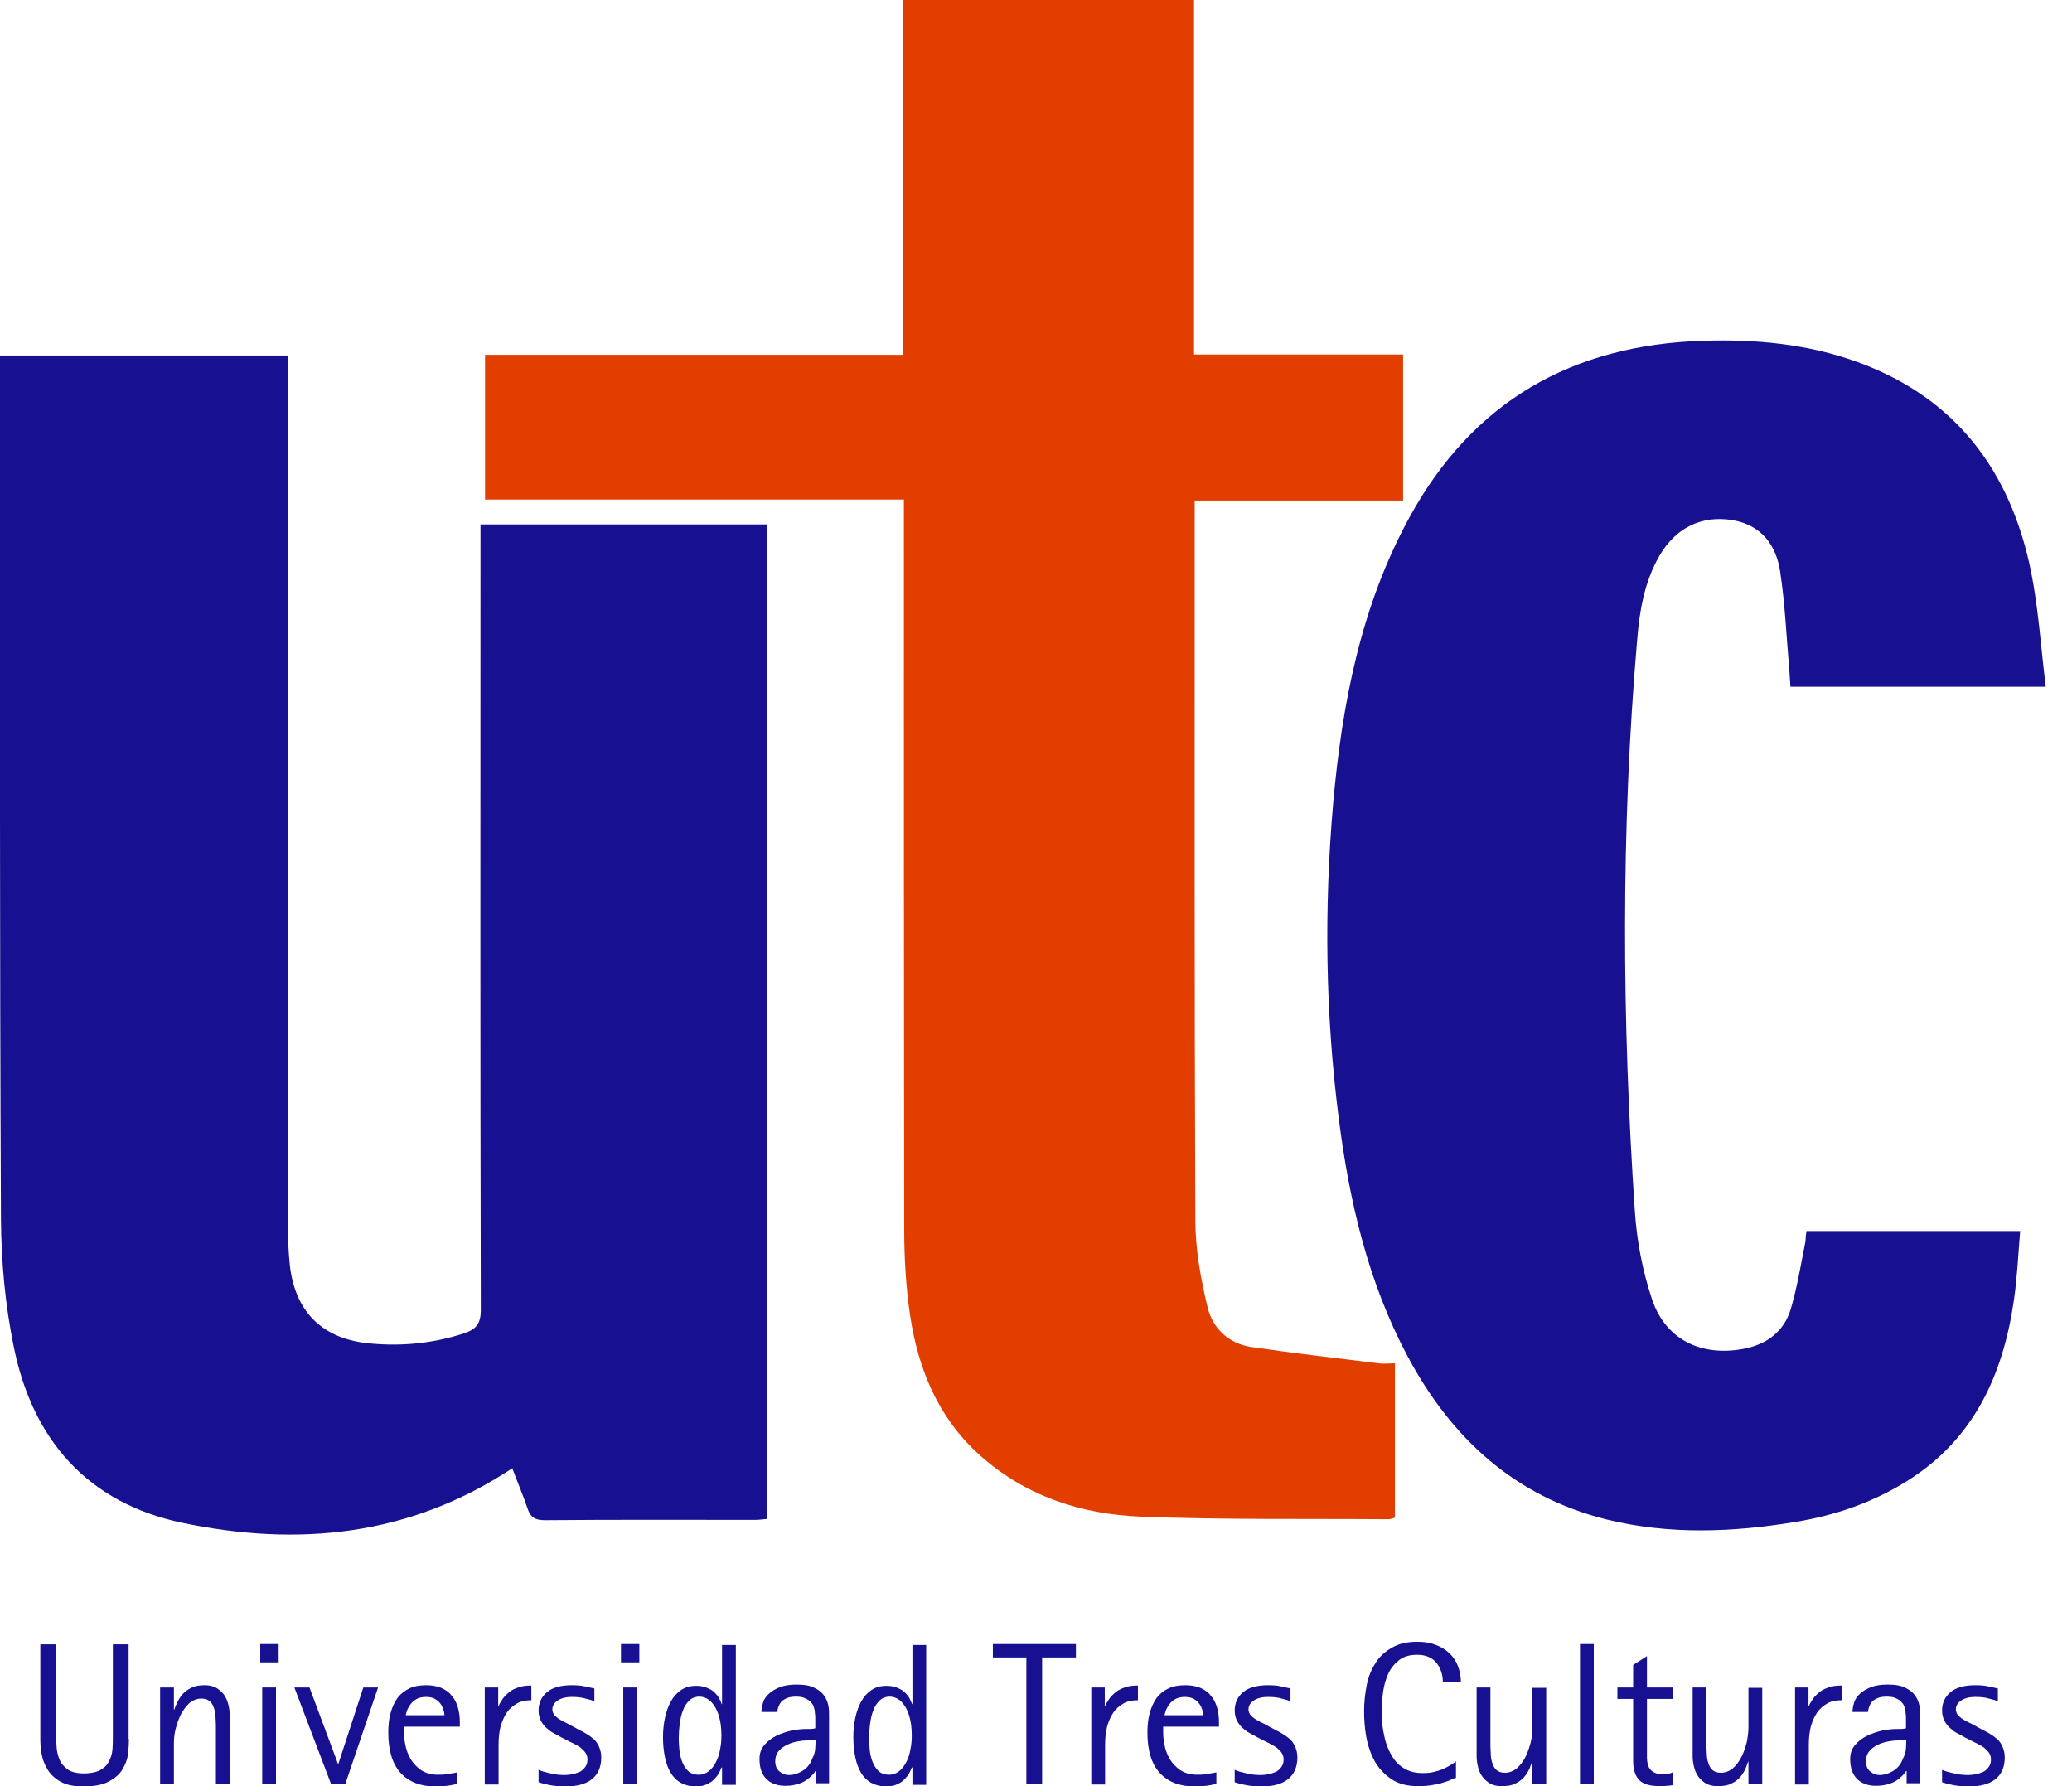 <svg width="58" height="50" viewBox="0 0 58 50" fill="none" xmlns="http://www.w3.org/2000/svg">
<g clip-path="url(#clip0_999:2377)">
<path d="M-0.001 9.951H8.057V10.472C8.057 18.41 8.057 26.349 8.057 34.288C8.057 34.663 8.075 35.028 8.112 35.403C8.25 36.684 8.985 37.452 10.262 37.598C11.181 37.699 12.099 37.617 12.991 37.324C13.321 37.214 13.459 37.059 13.459 36.675C13.441 29.523 13.45 22.371 13.45 15.21V14.679H21.48V42.519C21.37 42.528 21.259 42.546 21.14 42.546C19.174 42.546 17.217 42.537 15.251 42.555C14.975 42.555 14.847 42.473 14.764 42.217C14.635 41.833 14.47 41.458 14.341 41.101C11.465 43.004 8.351 43.305 5.107 42.629C2.443 42.071 0.909 40.296 0.385 37.699C0.146 36.538 0.036 35.33 0.027 34.141C-0.01 26.203 -0.001 18.273 -0.001 10.353V9.951Z" fill="#171191"/>
<path d="M25.293 13.984H13.578V9.932H25.283V0H33.424V9.923H39.276V14.011H33.442V14.496C33.442 21.054 33.433 27.611 33.46 34.16C33.46 34.955 33.607 35.769 33.791 36.547C33.929 37.169 34.37 37.608 35.032 37.708C36.217 37.882 37.411 38.019 38.596 38.165C38.734 38.184 38.881 38.165 39.047 38.165V42.482C38.991 42.501 38.927 42.528 38.863 42.528C36.557 42.51 34.241 42.546 31.935 42.455C30.254 42.391 28.674 41.869 27.396 40.708C26.248 39.665 25.697 38.303 25.476 36.821C25.357 36.025 25.311 35.211 25.311 34.397C25.302 27.776 25.302 21.154 25.302 14.533V13.984H25.293Z" fill="#E23E00"/>
<path d="M50.568 34.461H56.549C56.494 35.111 56.467 35.76 56.375 36.391C56.072 38.485 55.254 40.296 53.37 41.467C52.415 42.061 51.377 42.418 50.274 42.601C48.51 42.894 46.737 42.967 44.982 42.537C42.4 41.897 40.627 40.26 39.405 37.973C38.293 35.888 37.77 33.629 37.476 31.315C37.099 28.379 37.062 25.425 37.319 22.48C37.568 19.7 38.091 16.974 39.451 14.487C41.224 11.24 44.008 9.649 47.692 9.539C49.163 9.493 50.605 9.63 51.992 10.133C54.758 11.139 56.283 13.197 56.853 15.996C57.064 17.048 57.128 18.118 57.266 19.224H50.118C50.109 19.087 50.1 18.941 50.09 18.785C50.008 17.862 49.971 16.929 49.833 16.014C49.723 15.264 49.309 14.697 48.501 14.56C47.628 14.414 46.902 14.78 46.452 15.557C46.029 16.289 45.892 17.103 45.827 17.926C45.368 23.248 45.405 28.581 45.763 33.903C45.818 34.745 45.983 35.595 46.25 36.391C46.636 37.507 47.619 37.973 48.786 37.763C49.438 37.644 49.934 37.287 50.127 36.647C50.311 36.025 50.412 35.385 50.541 34.745C50.541 34.653 50.55 34.562 50.568 34.461Z" fill="#171191"/>
<path d="M3.61 48.683C3.61 48.811 3.6 48.948 3.582 49.104C3.564 49.259 3.509 49.396 3.426 49.534C3.343 49.671 3.215 49.781 3.04 49.872C2.865 49.963 2.636 50.009 2.333 50.009C2.066 50.009 1.846 49.963 1.689 49.872C1.533 49.781 1.414 49.671 1.331 49.534C1.248 49.396 1.193 49.259 1.166 49.104C1.138 48.948 1.129 48.811 1.129 48.683V46.031H1.57V48.601C1.57 48.711 1.579 48.829 1.588 48.948C1.597 49.067 1.634 49.186 1.68 49.287C1.726 49.387 1.809 49.47 1.91 49.543C2.011 49.607 2.158 49.643 2.342 49.643C2.544 49.643 2.709 49.607 2.819 49.543C2.93 49.479 3.012 49.396 3.058 49.287C3.113 49.186 3.141 49.076 3.15 48.948C3.159 48.829 3.159 48.711 3.159 48.601V46.031H3.6V48.683H3.61Z" fill="#171191"/>
<path d="M4.482 47.238H4.868V47.86H4.878C4.896 47.805 4.923 47.732 4.96 47.659C4.997 47.585 5.043 47.503 5.107 47.43C5.171 47.357 5.254 47.293 5.355 47.247C5.456 47.192 5.585 47.174 5.732 47.174C5.842 47.174 5.943 47.192 6.035 47.238C6.127 47.284 6.191 47.348 6.256 47.421C6.311 47.494 6.357 47.585 6.384 47.686C6.412 47.787 6.43 47.896 6.43 48.006V49.936H6.044V48.436C6.044 48.317 6.044 48.207 6.035 48.098C6.035 47.988 6.017 47.896 5.989 47.814C5.962 47.732 5.925 47.668 5.87 47.622C5.815 47.576 5.741 47.549 5.64 47.549C5.511 47.549 5.401 47.594 5.3 47.677C5.208 47.768 5.126 47.869 5.061 47.997C4.997 48.125 4.951 48.262 4.914 48.408C4.878 48.555 4.868 48.692 4.868 48.811V49.927H4.482V47.238Z" fill="#171191"/>
<path d="M7.285 46.022H7.8V46.534H7.285V46.022ZM7.34 47.238H7.726V49.936H7.34V47.238Z" fill="#171191"/>
<path d="M8.24 47.238H8.663L9.462 49.378H9.471L10.17 47.238H10.583L9.664 49.945H9.269L8.24 47.238Z" fill="#171191"/>
<path d="M12.817 49.927C12.642 49.982 12.44 50.009 12.192 50.009C11.77 50.009 11.448 49.881 11.218 49.634C10.989 49.387 10.869 49.012 10.869 48.5C10.869 48.299 10.887 48.116 10.934 47.951C10.979 47.787 11.044 47.649 11.126 47.531C11.218 47.412 11.329 47.329 11.457 47.265C11.586 47.201 11.751 47.174 11.935 47.174C12.091 47.174 12.229 47.201 12.348 47.247C12.468 47.302 12.569 47.366 12.642 47.467C12.725 47.558 12.78 47.668 12.817 47.796C12.854 47.924 12.872 48.061 12.872 48.207V48.335H11.31V48.491C11.31 48.591 11.319 48.71 11.347 48.847C11.374 48.985 11.42 49.113 11.494 49.241C11.567 49.36 11.668 49.469 11.788 49.552C11.916 49.634 12.073 49.68 12.266 49.68C12.339 49.68 12.403 49.68 12.459 49.671C12.514 49.661 12.56 49.661 12.596 49.652C12.633 49.643 12.67 49.634 12.707 49.634C12.743 49.625 12.771 49.616 12.799 49.616V49.927H12.817ZM12.44 48.015C12.44 47.969 12.431 47.915 12.413 47.86C12.394 47.805 12.367 47.741 12.33 47.695C12.293 47.64 12.238 47.594 12.174 47.558C12.11 47.521 12.027 47.503 11.926 47.503C11.825 47.503 11.733 47.521 11.668 47.558C11.604 47.594 11.54 47.64 11.503 47.695C11.457 47.75 11.43 47.805 11.402 47.86C11.384 47.915 11.365 47.969 11.356 48.015H12.44Z" fill="#171191"/>
<path d="M13.56 47.238H13.946V47.759H13.956C13.974 47.714 14.002 47.659 14.047 47.595C14.084 47.531 14.139 47.467 14.213 47.403C14.277 47.339 14.369 47.284 14.479 47.247C14.59 47.201 14.718 47.183 14.874 47.183V47.595C14.718 47.595 14.58 47.622 14.47 47.686C14.36 47.75 14.259 47.833 14.185 47.942C14.112 48.052 14.057 48.18 14.011 48.336C13.974 48.491 13.956 48.656 13.956 48.839V49.954H13.57V47.238H13.56Z" fill="#171191"/>
<path d="M16.197 48.418C16.271 48.454 16.344 48.491 16.418 48.537C16.491 48.582 16.555 48.628 16.62 48.683C16.684 48.738 16.73 48.811 16.767 48.893C16.803 48.975 16.831 49.076 16.831 49.195C16.831 49.469 16.739 49.671 16.565 49.808C16.39 49.945 16.142 50.009 15.82 50.009C15.646 50.009 15.49 49.991 15.352 49.963C15.223 49.936 15.131 49.908 15.076 49.89V49.543C15.095 49.552 15.122 49.561 15.168 49.579C15.214 49.597 15.269 49.607 15.333 49.625C15.398 49.643 15.471 49.652 15.545 49.671C15.618 49.68 15.701 49.689 15.774 49.689C15.866 49.689 15.958 49.68 16.041 49.661C16.124 49.643 16.188 49.616 16.252 49.588C16.307 49.552 16.353 49.506 16.39 49.451C16.427 49.396 16.445 49.332 16.445 49.25C16.445 49.186 16.427 49.122 16.39 49.067C16.353 49.012 16.307 48.976 16.261 48.93C16.206 48.893 16.16 48.857 16.096 48.829C16.041 48.802 15.995 48.774 15.949 48.756L15.701 48.628C15.637 48.591 15.572 48.555 15.499 48.518C15.425 48.482 15.361 48.427 15.297 48.372C15.232 48.317 15.186 48.253 15.14 48.171C15.104 48.098 15.076 47.997 15.076 47.887C15.076 47.668 15.159 47.494 15.315 47.366C15.471 47.238 15.701 47.174 16.004 47.174C16.151 47.174 16.271 47.183 16.381 47.21C16.491 47.229 16.574 47.256 16.638 47.265V47.622C16.592 47.604 16.509 47.576 16.39 47.549C16.271 47.512 16.142 47.503 16.004 47.503C15.839 47.503 15.701 47.54 15.609 47.604C15.508 47.668 15.462 47.759 15.462 47.851C15.462 47.906 15.48 47.951 15.508 47.997C15.536 48.033 15.582 48.07 15.627 48.107C15.673 48.134 15.729 48.171 15.784 48.198C15.839 48.226 15.903 48.253 15.949 48.281L16.197 48.418Z" fill="#171191"/>
<path d="M17.383 46.022H17.897V46.534H17.383V46.022ZM17.447 47.238H17.833V49.936H17.447V47.238Z" fill="#171191"/>
<path d="M20.203 49.479H20.194C20.176 49.525 20.157 49.579 20.12 49.643C20.084 49.707 20.038 49.762 19.983 49.817C19.928 49.872 19.854 49.918 19.771 49.954C19.689 49.991 19.597 50.009 19.487 50.009C19.321 50.009 19.183 49.973 19.064 49.909C18.945 49.845 18.853 49.753 18.779 49.634C18.706 49.515 18.651 49.369 18.614 49.195C18.577 49.021 18.559 48.829 18.559 48.619C18.559 48.436 18.577 48.262 18.614 48.089C18.651 47.915 18.706 47.759 18.779 47.631C18.853 47.494 18.945 47.394 19.064 47.311C19.183 47.229 19.321 47.192 19.487 47.192C19.606 47.192 19.707 47.211 19.79 47.247C19.872 47.284 19.946 47.32 20.001 47.375C20.056 47.43 20.102 47.485 20.13 47.54C20.157 47.595 20.185 47.65 20.203 47.704H20.212V46.049H20.598V49.963H20.212V49.479H20.203ZM19 48.683C19 48.775 19.009 48.866 19.018 48.985C19.027 49.095 19.055 49.204 19.091 49.305C19.128 49.406 19.183 49.497 19.257 49.57C19.33 49.643 19.431 49.68 19.56 49.68C19.67 49.68 19.762 49.643 19.845 49.579C19.928 49.515 19.992 49.424 20.047 49.314C20.102 49.204 20.139 49.095 20.157 48.967C20.185 48.839 20.194 48.72 20.194 48.601C20.194 48.445 20.185 48.308 20.157 48.171C20.13 48.043 20.093 47.924 20.038 47.823C19.983 47.723 19.918 47.64 19.845 47.586C19.771 47.531 19.68 47.494 19.578 47.494C19.468 47.494 19.367 47.531 19.294 47.604C19.22 47.677 19.156 47.769 19.119 47.878C19.073 47.988 19.046 48.116 19.027 48.262C19.009 48.4 19 48.546 19 48.683Z" fill="#171191"/>
<path d="M22.831 49.579H22.822C22.803 49.616 22.776 49.653 22.73 49.698C22.684 49.744 22.629 49.79 22.564 49.836C22.5 49.881 22.417 49.918 22.316 49.945C22.224 49.973 22.114 49.991 21.986 49.991C21.765 49.991 21.581 49.927 21.453 49.799C21.324 49.671 21.26 49.479 21.26 49.241C21.26 49.086 21.306 48.948 21.398 48.848C21.489 48.738 21.6 48.656 21.728 48.592C21.857 48.528 22.004 48.482 22.151 48.445C22.298 48.418 22.436 48.4 22.555 48.4C22.601 48.4 22.647 48.4 22.693 48.4C22.739 48.4 22.776 48.39 22.822 48.381V48.253C22.822 48.208 22.822 48.153 22.822 48.107C22.822 48.052 22.822 48.006 22.812 47.97C22.812 47.924 22.803 47.897 22.803 47.869C22.785 47.796 22.767 47.732 22.73 47.686C22.693 47.641 22.656 47.604 22.61 47.577C22.564 47.549 22.518 47.531 22.463 47.512C22.408 47.503 22.362 47.494 22.307 47.494C22.197 47.494 22.105 47.503 22.041 47.531C21.976 47.558 21.921 47.586 21.875 47.631C21.839 47.677 21.811 47.723 21.793 47.769C21.774 47.823 21.765 47.869 21.756 47.924H21.315C21.315 47.842 21.333 47.75 21.361 47.659C21.388 47.567 21.444 47.485 21.526 47.412C21.6 47.339 21.701 47.284 21.829 47.229C21.949 47.183 22.105 47.156 22.298 47.156C22.509 47.156 22.675 47.183 22.794 47.247C22.914 47.302 23.005 47.375 23.07 47.467C23.134 47.558 23.171 47.65 23.189 47.75C23.208 47.851 23.208 47.942 23.208 48.025V49.918H22.831V49.579ZM22.592 48.72C22.518 48.72 22.436 48.729 22.335 48.747C22.234 48.765 22.133 48.793 22.041 48.839C21.949 48.884 21.866 48.939 21.802 49.012C21.738 49.086 21.701 49.186 21.701 49.296C21.701 49.424 21.738 49.525 21.82 49.589C21.894 49.653 21.986 49.689 22.087 49.689C22.206 49.689 22.326 49.653 22.454 49.579C22.574 49.506 22.666 49.406 22.721 49.268C22.739 49.232 22.748 49.195 22.767 49.168C22.776 49.131 22.794 49.104 22.803 49.058C22.812 49.022 22.822 48.976 22.822 48.921C22.822 48.866 22.831 48.802 22.831 48.72H22.592Z" fill="#171191"/>
<path d="M25.531 49.479H25.522C25.504 49.525 25.485 49.579 25.449 49.643C25.412 49.707 25.366 49.762 25.311 49.817C25.256 49.872 25.182 49.918 25.099 49.954C25.017 49.991 24.925 50.009 24.815 50.009C24.649 50.009 24.512 49.973 24.392 49.909C24.273 49.845 24.181 49.753 24.107 49.634C24.034 49.515 23.979 49.369 23.942 49.195C23.905 49.021 23.887 48.829 23.887 48.619C23.887 48.436 23.905 48.262 23.942 48.089C23.979 47.915 24.034 47.759 24.107 47.631C24.181 47.494 24.273 47.394 24.392 47.311C24.512 47.229 24.649 47.192 24.815 47.192C24.934 47.192 25.035 47.211 25.118 47.247C25.201 47.284 25.274 47.32 25.329 47.375C25.384 47.43 25.43 47.485 25.458 47.54C25.485 47.595 25.513 47.65 25.531 47.704H25.541V46.049H25.926V49.963H25.541V49.479H25.531ZM24.328 48.683C24.328 48.775 24.337 48.866 24.346 48.985C24.355 49.095 24.383 49.204 24.42 49.305C24.456 49.406 24.512 49.497 24.585 49.57C24.659 49.643 24.76 49.68 24.888 49.68C24.998 49.68 25.09 49.643 25.173 49.579C25.256 49.515 25.32 49.424 25.375 49.314C25.43 49.204 25.467 49.095 25.485 48.967C25.513 48.839 25.522 48.72 25.522 48.601C25.522 48.445 25.513 48.308 25.485 48.171C25.458 48.043 25.421 47.924 25.366 47.823C25.311 47.723 25.247 47.64 25.173 47.586C25.099 47.531 25.008 47.494 24.907 47.494C24.796 47.494 24.695 47.531 24.622 47.604C24.548 47.677 24.484 47.769 24.447 47.878C24.401 47.988 24.374 48.116 24.355 48.262C24.337 48.4 24.328 48.546 24.328 48.683Z" fill="#171191"/>
<path d="M28.73 46.397H27.793V46.022H30.117V46.397H29.171V49.945H28.73V46.397Z" fill="#171191"/>
<path d="M30.539 47.238H30.925V47.759H30.934C30.953 47.714 30.98 47.659 31.026 47.595C31.063 47.531 31.118 47.467 31.191 47.403C31.256 47.339 31.348 47.284 31.458 47.247C31.568 47.201 31.697 47.183 31.853 47.183V47.595C31.697 47.595 31.559 47.622 31.449 47.686C31.338 47.75 31.237 47.833 31.164 47.942C31.09 48.052 31.035 48.18 30.989 48.336C30.953 48.491 30.934 48.656 30.934 48.839V49.954H30.548V47.238H30.539Z" fill="#171191"/>
<path d="M34.067 49.927C33.892 49.982 33.69 50.009 33.442 50.009C33.02 50.009 32.698 49.881 32.468 49.634C32.239 49.387 32.119 49.012 32.119 48.5C32.119 48.299 32.138 48.116 32.184 47.951C32.229 47.787 32.294 47.649 32.376 47.531C32.468 47.412 32.569 47.329 32.707 47.265C32.836 47.201 33.001 47.174 33.185 47.174C33.341 47.174 33.479 47.201 33.598 47.247C33.718 47.302 33.819 47.366 33.892 47.467C33.975 47.558 34.03 47.668 34.067 47.796C34.104 47.924 34.122 48.061 34.122 48.207V48.335H32.56V48.491C32.56 48.591 32.569 48.71 32.597 48.847C32.624 48.985 32.67 49.113 32.744 49.241C32.817 49.36 32.919 49.469 33.038 49.552C33.166 49.634 33.323 49.68 33.516 49.68C33.589 49.68 33.654 49.68 33.709 49.671C33.764 49.661 33.81 49.661 33.846 49.652C33.883 49.643 33.92 49.634 33.957 49.634C33.993 49.625 34.021 49.616 34.049 49.616V49.927H34.067ZM33.681 48.015C33.681 47.969 33.672 47.915 33.654 47.86C33.635 47.805 33.608 47.741 33.571 47.695C33.534 47.64 33.479 47.594 33.415 47.558C33.35 47.521 33.268 47.503 33.166 47.503C33.066 47.503 32.983 47.521 32.909 47.558C32.845 47.594 32.781 47.64 32.744 47.695C32.698 47.75 32.67 47.805 32.643 47.86C32.624 47.915 32.606 47.969 32.597 48.015H33.681Z" fill="#171191"/>
<path d="M35.683 48.418C35.757 48.454 35.83 48.491 35.904 48.537C35.977 48.582 36.042 48.628 36.106 48.683C36.17 48.738 36.216 48.811 36.253 48.893C36.29 48.975 36.317 49.076 36.317 49.195C36.317 49.469 36.225 49.671 36.051 49.808C35.876 49.945 35.628 50.009 35.307 50.009C35.132 50.009 34.976 49.991 34.838 49.963C34.709 49.936 34.618 49.908 34.562 49.89V49.543C34.581 49.552 34.608 49.561 34.654 49.579C34.7 49.597 34.755 49.607 34.82 49.625C34.884 49.643 34.958 49.652 35.031 49.671C35.105 49.68 35.187 49.689 35.261 49.689C35.353 49.689 35.444 49.68 35.527 49.661C35.61 49.643 35.674 49.616 35.739 49.588C35.794 49.552 35.84 49.506 35.876 49.451C35.913 49.396 35.931 49.332 35.931 49.25C35.931 49.186 35.913 49.122 35.876 49.067C35.84 49.012 35.794 48.976 35.748 48.93C35.693 48.893 35.638 48.857 35.582 48.829C35.527 48.802 35.481 48.774 35.435 48.756L35.187 48.628C35.123 48.591 35.059 48.555 34.985 48.518C34.912 48.482 34.847 48.427 34.783 48.372C34.719 48.317 34.673 48.253 34.627 48.171C34.59 48.098 34.562 47.997 34.562 47.887C34.562 47.668 34.645 47.494 34.801 47.366C34.958 47.238 35.187 47.174 35.49 47.174C35.638 47.174 35.757 47.183 35.867 47.21C35.977 47.229 36.06 47.256 36.124 47.265V47.622C36.078 47.604 35.996 47.576 35.876 47.549C35.757 47.512 35.628 47.503 35.49 47.503C35.325 47.503 35.187 47.54 35.095 47.604C34.994 47.668 34.948 47.759 34.948 47.851C34.948 47.906 34.967 47.951 34.994 47.997C35.022 48.033 35.068 48.07 35.114 48.107C35.16 48.134 35.215 48.171 35.27 48.198C35.325 48.226 35.38 48.253 35.435 48.281L35.683 48.418Z" fill="#171191"/>
<path d="M40.729 49.771C40.683 49.79 40.637 49.808 40.582 49.835C40.526 49.863 40.453 49.881 40.37 49.908C40.288 49.936 40.187 49.954 40.076 49.972C39.966 49.991 39.837 50 39.69 50C39.396 50 39.148 49.936 38.955 49.808C38.762 49.68 38.606 49.515 38.487 49.314C38.377 49.113 38.294 48.884 38.248 48.637C38.202 48.39 38.184 48.143 38.184 47.906C38.184 47.65 38.211 47.412 38.257 47.174C38.303 46.936 38.386 46.735 38.505 46.552C38.615 46.369 38.772 46.232 38.965 46.122C39.157 46.012 39.387 45.958 39.672 45.958C39.874 45.958 40.049 45.985 40.196 46.049C40.352 46.104 40.471 46.186 40.582 46.287C40.683 46.387 40.765 46.506 40.811 46.644C40.866 46.781 40.894 46.927 40.894 47.092H40.389C40.389 46.872 40.324 46.689 40.205 46.543C40.086 46.397 39.902 46.323 39.672 46.323C39.461 46.323 39.295 46.369 39.167 46.47C39.038 46.57 38.937 46.689 38.864 46.845C38.79 47 38.744 47.174 38.717 47.357C38.689 47.549 38.68 47.741 38.68 47.924C38.68 48.034 38.689 48.153 38.698 48.281C38.707 48.409 38.735 48.537 38.762 48.656C38.79 48.784 38.836 48.903 38.891 49.021C38.946 49.14 39.011 49.241 39.093 49.332C39.176 49.424 39.277 49.497 39.396 49.552C39.516 49.607 39.654 49.634 39.819 49.634C39.948 49.634 40.058 49.625 40.159 49.597C40.26 49.57 40.352 49.543 40.425 49.506C40.499 49.469 40.572 49.433 40.627 49.396C40.683 49.36 40.729 49.332 40.756 49.305V49.771H40.729Z" fill="#171191"/>
<path d="M42.896 49.314H42.887C42.868 49.369 42.841 49.442 42.813 49.515C42.776 49.589 42.73 49.671 42.666 49.744C42.602 49.817 42.519 49.881 42.418 49.927C42.317 49.982 42.188 50 42.041 50C41.922 50 41.821 49.982 41.729 49.936C41.637 49.89 41.573 49.826 41.509 49.753C41.453 49.68 41.407 49.589 41.38 49.488C41.352 49.387 41.334 49.278 41.334 49.168V47.238H41.72V48.738C41.72 48.857 41.72 48.967 41.729 49.076C41.729 49.186 41.747 49.278 41.775 49.36C41.803 49.442 41.839 49.506 41.894 49.552C41.95 49.598 42.023 49.625 42.124 49.625C42.253 49.625 42.363 49.579 42.464 49.497C42.556 49.415 42.639 49.305 42.703 49.177C42.767 49.049 42.813 48.912 42.85 48.765C42.887 48.619 42.896 48.482 42.896 48.363V47.247H43.282V49.945H42.896V49.314Z" fill="#171191"/>
<path d="M44.614 46.022H44.228V49.936H44.614V46.022Z" fill="#171191"/>
<path d="M46.819 49.972C46.764 49.982 46.709 49.991 46.644 49.991C46.589 50 46.534 50 46.47 50C46.194 50 46.001 49.945 45.891 49.835C45.781 49.725 45.716 49.543 45.716 49.305V47.558H45.275V47.238H45.716V46.607L46.102 46.36V47.238H46.828V47.558H46.102V49.222C46.102 49.268 46.111 49.314 46.121 49.369C46.13 49.424 46.148 49.469 46.185 49.515C46.212 49.561 46.258 49.597 46.323 49.625C46.378 49.652 46.461 49.671 46.562 49.671C46.626 49.671 46.672 49.661 46.709 49.652C46.745 49.643 46.782 49.634 46.819 49.616V49.972Z" fill="#171191"/>
<path d="M48.943 49.314H48.934C48.915 49.369 48.888 49.442 48.86 49.515C48.823 49.589 48.777 49.671 48.713 49.744C48.649 49.817 48.566 49.881 48.465 49.927C48.364 49.982 48.235 50 48.088 50C47.969 50 47.868 49.982 47.776 49.936C47.684 49.89 47.62 49.826 47.555 49.753C47.5 49.68 47.454 49.589 47.427 49.488C47.399 49.387 47.381 49.278 47.381 49.168V47.238H47.767V48.738C47.767 48.857 47.767 48.967 47.776 49.076C47.776 49.186 47.794 49.278 47.822 49.36C47.849 49.442 47.886 49.506 47.941 49.552C47.996 49.598 48.07 49.625 48.171 49.625C48.3 49.625 48.41 49.579 48.511 49.497C48.603 49.415 48.685 49.305 48.75 49.177C48.814 49.049 48.86 48.912 48.897 48.765C48.924 48.619 48.943 48.482 48.943 48.363V47.247H49.329V49.945H48.943V49.314Z" fill="#171191"/>
<path d="M50.238 47.238H50.624V47.759H50.633C50.652 47.714 50.679 47.659 50.725 47.595C50.762 47.531 50.817 47.467 50.891 47.403C50.955 47.339 51.047 47.284 51.157 47.247C51.267 47.201 51.396 47.183 51.552 47.183V47.595C51.396 47.595 51.258 47.622 51.148 47.686C51.038 47.75 50.937 47.833 50.863 47.942C50.789 48.052 50.734 48.18 50.688 48.336C50.652 48.491 50.633 48.656 50.633 48.839V49.954H50.248V47.238H50.238Z" fill="#171191"/>
<path d="M53.362 49.579H53.353C53.335 49.616 53.307 49.653 53.261 49.698C53.215 49.744 53.16 49.79 53.096 49.836C53.031 49.881 52.949 49.918 52.848 49.945C52.756 49.973 52.645 49.991 52.517 49.991C52.296 49.991 52.113 49.927 51.984 49.799C51.855 49.671 51.791 49.479 51.791 49.241C51.791 49.086 51.837 48.948 51.929 48.848C52.021 48.738 52.131 48.656 52.26 48.592C52.388 48.528 52.535 48.482 52.682 48.445C52.829 48.418 52.967 48.4 53.087 48.4C53.132 48.4 53.178 48.4 53.224 48.4C53.27 48.4 53.307 48.39 53.353 48.381V48.253C53.353 48.208 53.353 48.153 53.353 48.107C53.353 48.052 53.353 48.006 53.344 47.97C53.344 47.924 53.335 47.897 53.335 47.869C53.316 47.796 53.298 47.732 53.261 47.686C53.224 47.641 53.188 47.604 53.142 47.577C53.096 47.549 53.05 47.531 52.995 47.512C52.94 47.503 52.894 47.494 52.838 47.494C52.728 47.494 52.636 47.503 52.572 47.531C52.508 47.558 52.453 47.586 52.407 47.631C52.37 47.677 52.342 47.723 52.324 47.769C52.306 47.823 52.296 47.869 52.287 47.924H51.855C51.855 47.842 51.874 47.75 51.901 47.659C51.929 47.567 51.984 47.485 52.067 47.412C52.14 47.339 52.241 47.284 52.37 47.229C52.489 47.183 52.645 47.156 52.838 47.156C53.05 47.156 53.215 47.183 53.335 47.247C53.454 47.302 53.546 47.375 53.61 47.467C53.675 47.558 53.711 47.65 53.73 47.75C53.748 47.851 53.748 47.942 53.748 48.025V49.918H53.371V49.579H53.362ZM53.123 48.72C53.05 48.72 52.967 48.729 52.866 48.747C52.765 48.765 52.664 48.793 52.572 48.839C52.48 48.884 52.397 48.939 52.333 49.012C52.269 49.086 52.232 49.186 52.232 49.296C52.232 49.424 52.269 49.525 52.352 49.589C52.425 49.653 52.517 49.689 52.618 49.689C52.737 49.689 52.857 49.653 52.985 49.579C53.105 49.506 53.197 49.406 53.252 49.268C53.27 49.232 53.279 49.195 53.298 49.168C53.307 49.131 53.325 49.104 53.335 49.058C53.344 49.022 53.353 48.976 53.353 48.921C53.353 48.866 53.362 48.802 53.362 48.72H53.123Z" fill="#171191"/>
<path d="M55.484 48.418C55.558 48.454 55.631 48.491 55.705 48.537C55.778 48.582 55.843 48.628 55.907 48.683C55.971 48.738 56.017 48.811 56.054 48.893C56.091 48.975 56.118 49.076 56.118 49.195C56.118 49.469 56.026 49.671 55.852 49.808C55.677 49.945 55.429 50.009 55.108 50.009C54.933 50.009 54.777 49.991 54.639 49.963C54.51 49.936 54.418 49.908 54.363 49.89V49.543C54.382 49.552 54.409 49.561 54.455 49.579C54.501 49.597 54.556 49.607 54.62 49.625C54.685 49.643 54.758 49.652 54.832 49.671C54.905 49.68 54.988 49.689 55.062 49.689C55.153 49.689 55.245 49.68 55.328 49.661C55.411 49.643 55.475 49.616 55.539 49.588C55.594 49.552 55.64 49.506 55.677 49.451C55.714 49.396 55.732 49.332 55.732 49.25C55.732 49.186 55.714 49.122 55.677 49.067C55.64 49.012 55.594 48.976 55.548 48.93C55.493 48.893 55.447 48.857 55.383 48.829C55.328 48.802 55.282 48.774 55.236 48.756L54.988 48.628C54.924 48.591 54.859 48.555 54.786 48.518C54.712 48.482 54.648 48.427 54.584 48.372C54.52 48.317 54.474 48.253 54.428 48.171C54.391 48.098 54.363 47.997 54.363 47.887C54.363 47.668 54.446 47.494 54.602 47.366C54.758 47.238 54.988 47.174 55.291 47.174C55.438 47.174 55.558 47.183 55.668 47.21C55.778 47.229 55.861 47.256 55.925 47.265V47.622C55.879 47.604 55.797 47.576 55.677 47.549C55.558 47.512 55.429 47.503 55.291 47.503C55.126 47.503 54.988 47.54 54.896 47.604C54.795 47.668 54.749 47.759 54.749 47.851C54.749 47.906 54.767 47.951 54.795 47.997C54.823 48.033 54.869 48.07 54.914 48.107C54.961 48.134 55.016 48.171 55.071 48.198C55.126 48.226 55.19 48.253 55.236 48.281L55.484 48.418Z" fill="#171191"/>
</g>
<defs>
<clipPath id="clip0_999:2377">
<rect width="57.258" height="50" fill="white"/>
</clipPath>
</defs>
</svg>
